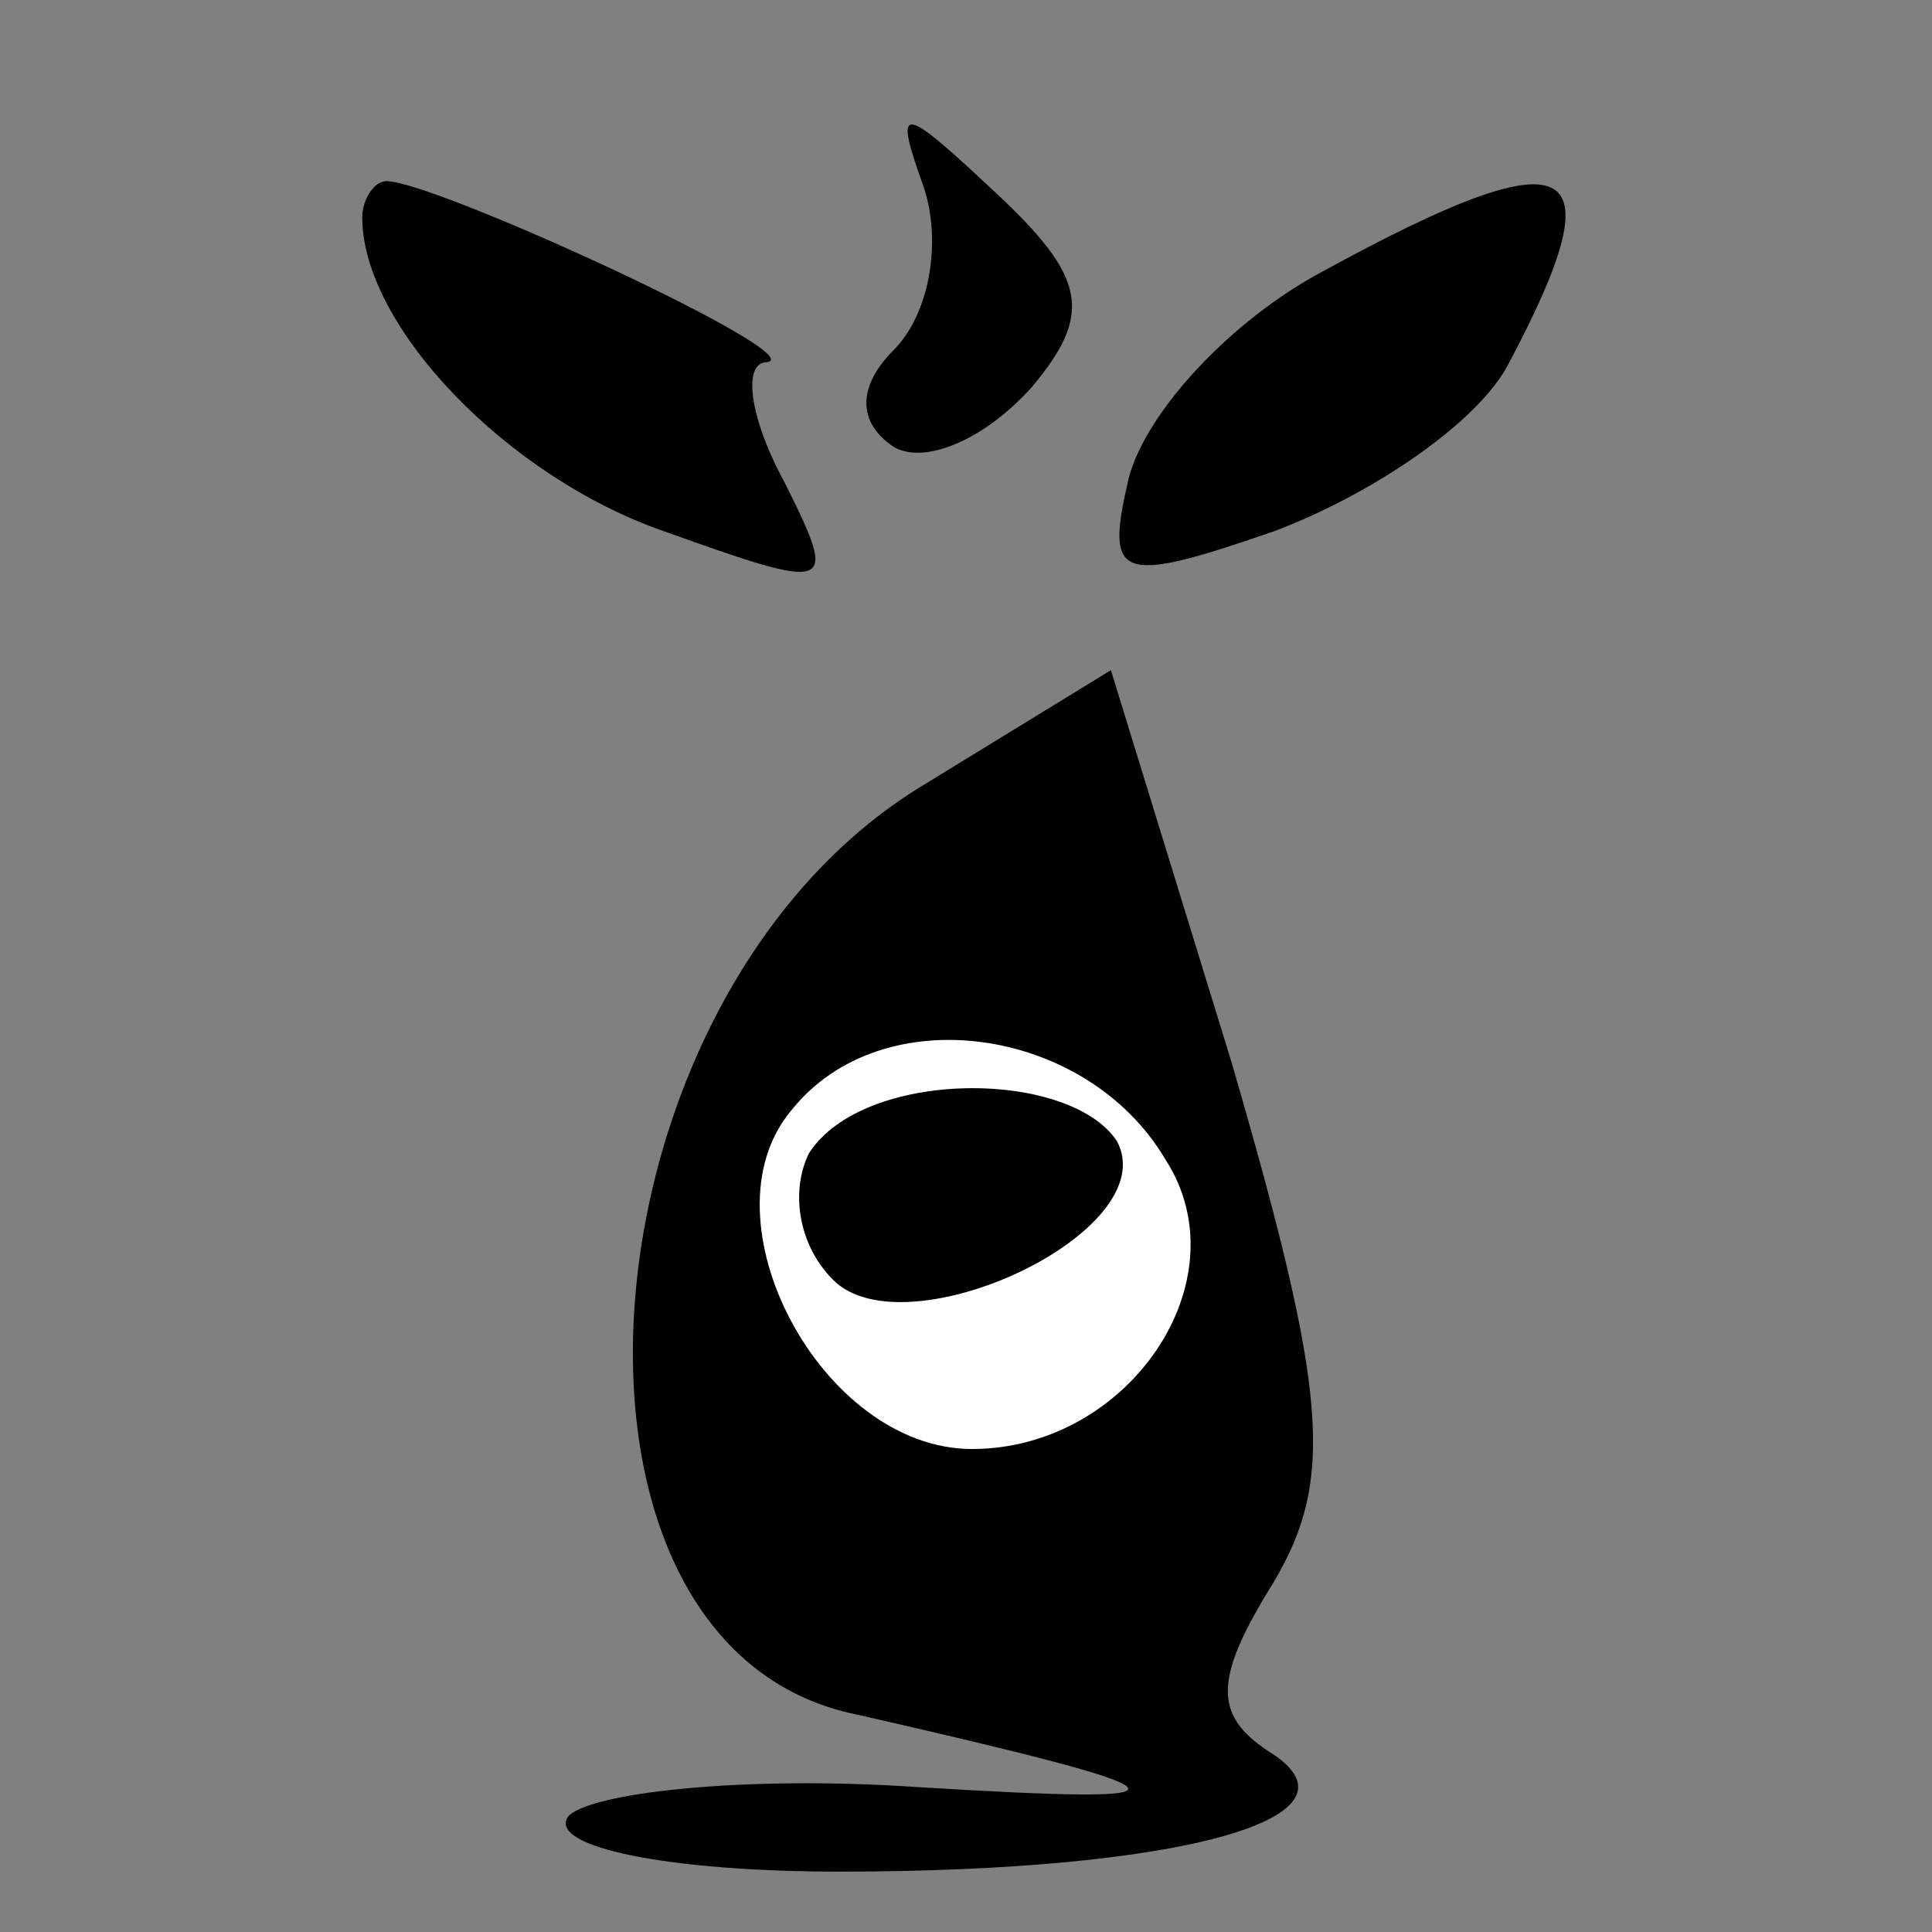 <?xml version="1.0" standalone="no"?>
<!DOCTYPE svg PUBLIC "-//W3C//DTD SVG 20010904//EN"
 "http://www.w3.org/TR/2001/REC-SVG-20010904/DTD/svg10.dtd">
<svg version="1.0" xmlns="http://www.w3.org/2000/svg"
 width="32pt" height="32pt" viewBox="0 0 32 32"
 preserveAspectRatio="xMidYMid meet">
<rect x="0" y="0" width="32" height="32" fill="#808080" stroke="none"/>
<g transform="translate(0,32) scale(0.1,-0.1)"
fill="#000000" stroke="none">
<path fill="#000000" stroke="none" d="M153 289 c3 -9 1 -21 -5 -27 -6 -6 -6
-12 0 -16 5 -3 15 1 23 10 10 12 9 18 -6 32 -16 15 -17 15 -12 1z"/>
<path fill="#000000" stroke="none" d="M60 284 c0 -18 24 -43 50 -52 28 -10
29 -10 20 8 -6 11 -7 20 -3 20 8 1 -55 30 -63 30 -2 0 -4 -3 -4 -6z"/>
<path fill="#000000" stroke="none" d="M219 275 c-15 -8 -29 -23 -32 -34 -4
-17 -2 -18 24 -9 16 6 34 18 39 28 18 34 11 38 -31 15z"/>
<path fill="#000000" stroke="none" d="M153 190 c-58 -35 -66 -143 -11 -154
57 -13 59 -15 10 -12 -29 2 -55 -1 -58 -5 -3 -5 17 -9 45 -9 57 0 89 9 71 20
-9 6 -9 12 1 28 10 17 9 31 -7 86 l-20 65 -31 -19z"/>
<path fill="#ffffff" stroke="none" d="M193 128 c13 -20 -6 -48 -32 -48 -25 0
-45 38 -30 56 15 19 49 14 62 -8z"/>
<path fill="#000000" stroke="none" d="M134 129 c-3 -6 -2 -15 4 -21 12 -12
55 8 47 23 -8 12 -42 12 -51 -2z"/>
</g>
</svg>
